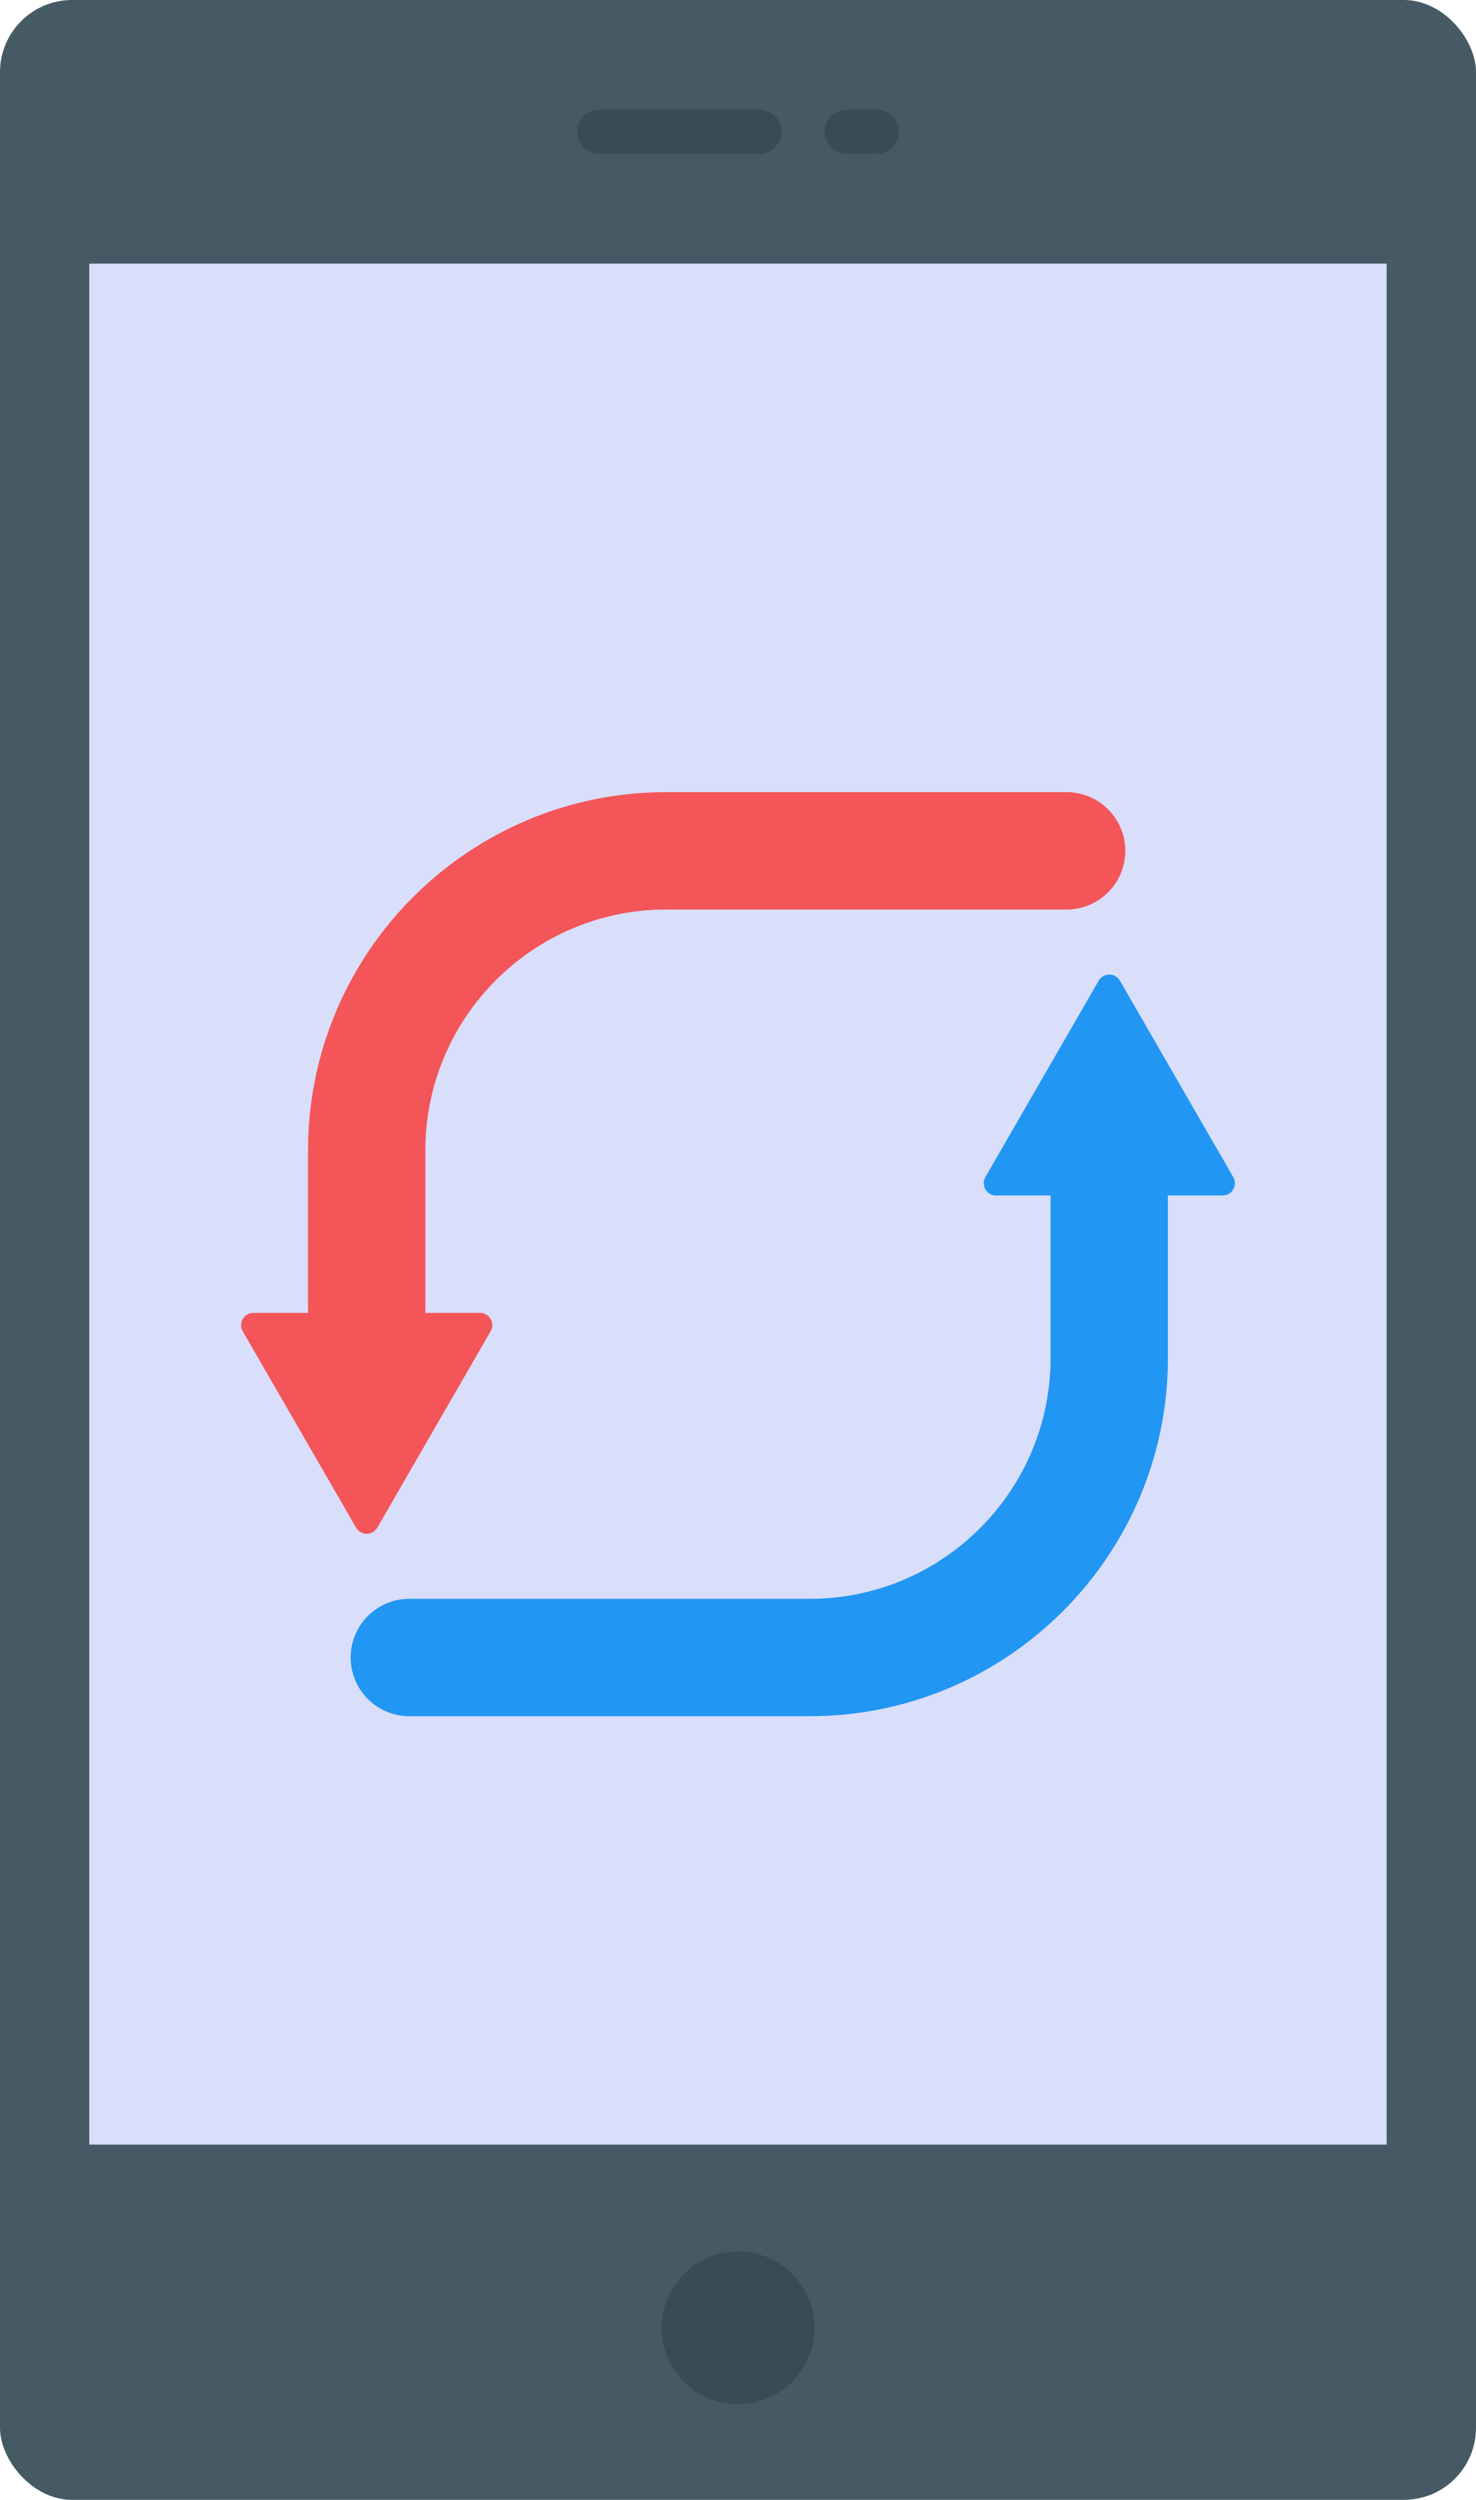 <?xml version="1.0" encoding="UTF-8"?>
<svg id="Layer_2" data-name="Layer 2" xmlns="http://www.w3.org/2000/svg" viewBox="0 0 28.357 48">
  <g id="Icons">
    <g id="_67" data-name="67">
      <rect width="28.357" height="48" rx="1.385" ry="1.385" fill="#455a64"/>
      <rect x="1.715" y="5.062" width="24.926" height="36.117" fill="#d9defb"/>
      <g>
        <path d="M7.045,27.092c-.622,0-1.127-.505-1.127-1.127v-3.877c0-3.792,3.085-6.878,6.877-6.878h7.697c.622,0,1.127.505,1.127,1.127s-.505,1.127-1.127,1.127h-7.697c-2.549,0-4.623,2.075-4.623,4.624v3.877c0,.622-.505,1.127-1.127,1.127Z" fill="#f45558"/>
        <path d="M9.426,25.562l-2.177,3.77c-.091.157-.317.157-.408,0l-2.177-3.77c-.091-.157.023-.353.204-.353h4.354c.181,0,.294.196.204.353Z" fill="#f45558"/>
        <path d="M15.561,32.953h-7.697c-.622,0-1.127-.505-1.127-1.127s.505-1.127,1.127-1.127h7.697c2.549,0,4.623-2.075,4.623-4.624v-3.877c0-.622.505-1.127,1.127-1.127s1.127.505,1.127,1.127v3.877c0,3.792-3.085,6.878-6.877,6.878Z" fill="#2196f3"/>
        <path d="M18.931,22.601l2.177-3.77c.091-.157.317-.157.408,0l2.177,3.77c.091.157-.023.353-.204.353h-4.354c-.181,0-.294-.196-.204-.353Z" fill="#2196f3"/>
      </g>
      <g>
        <path d="M15.017,2.525c0,.24-.19.43-.43.43h-3.07c-.24,0-.43-.19-.43-.43,0-.23.19-.42.43-.42h3.07c.24,0,.43.19.43.42Z" fill="#384c54"/>
        <path d="M17.27,2.525c0,.24-.19.43-.43.43h-.57c-.24,0-.43-.19-.43-.43,0-.23.19-.42.43-.42h.57c.24,0,.43.19.43.42Z" fill="#384c54"/>
      </g>
      <circle cx="14.179" cy="44.697" r="1.467" fill="#384c54"/>
    </g>
  </g>
</svg>